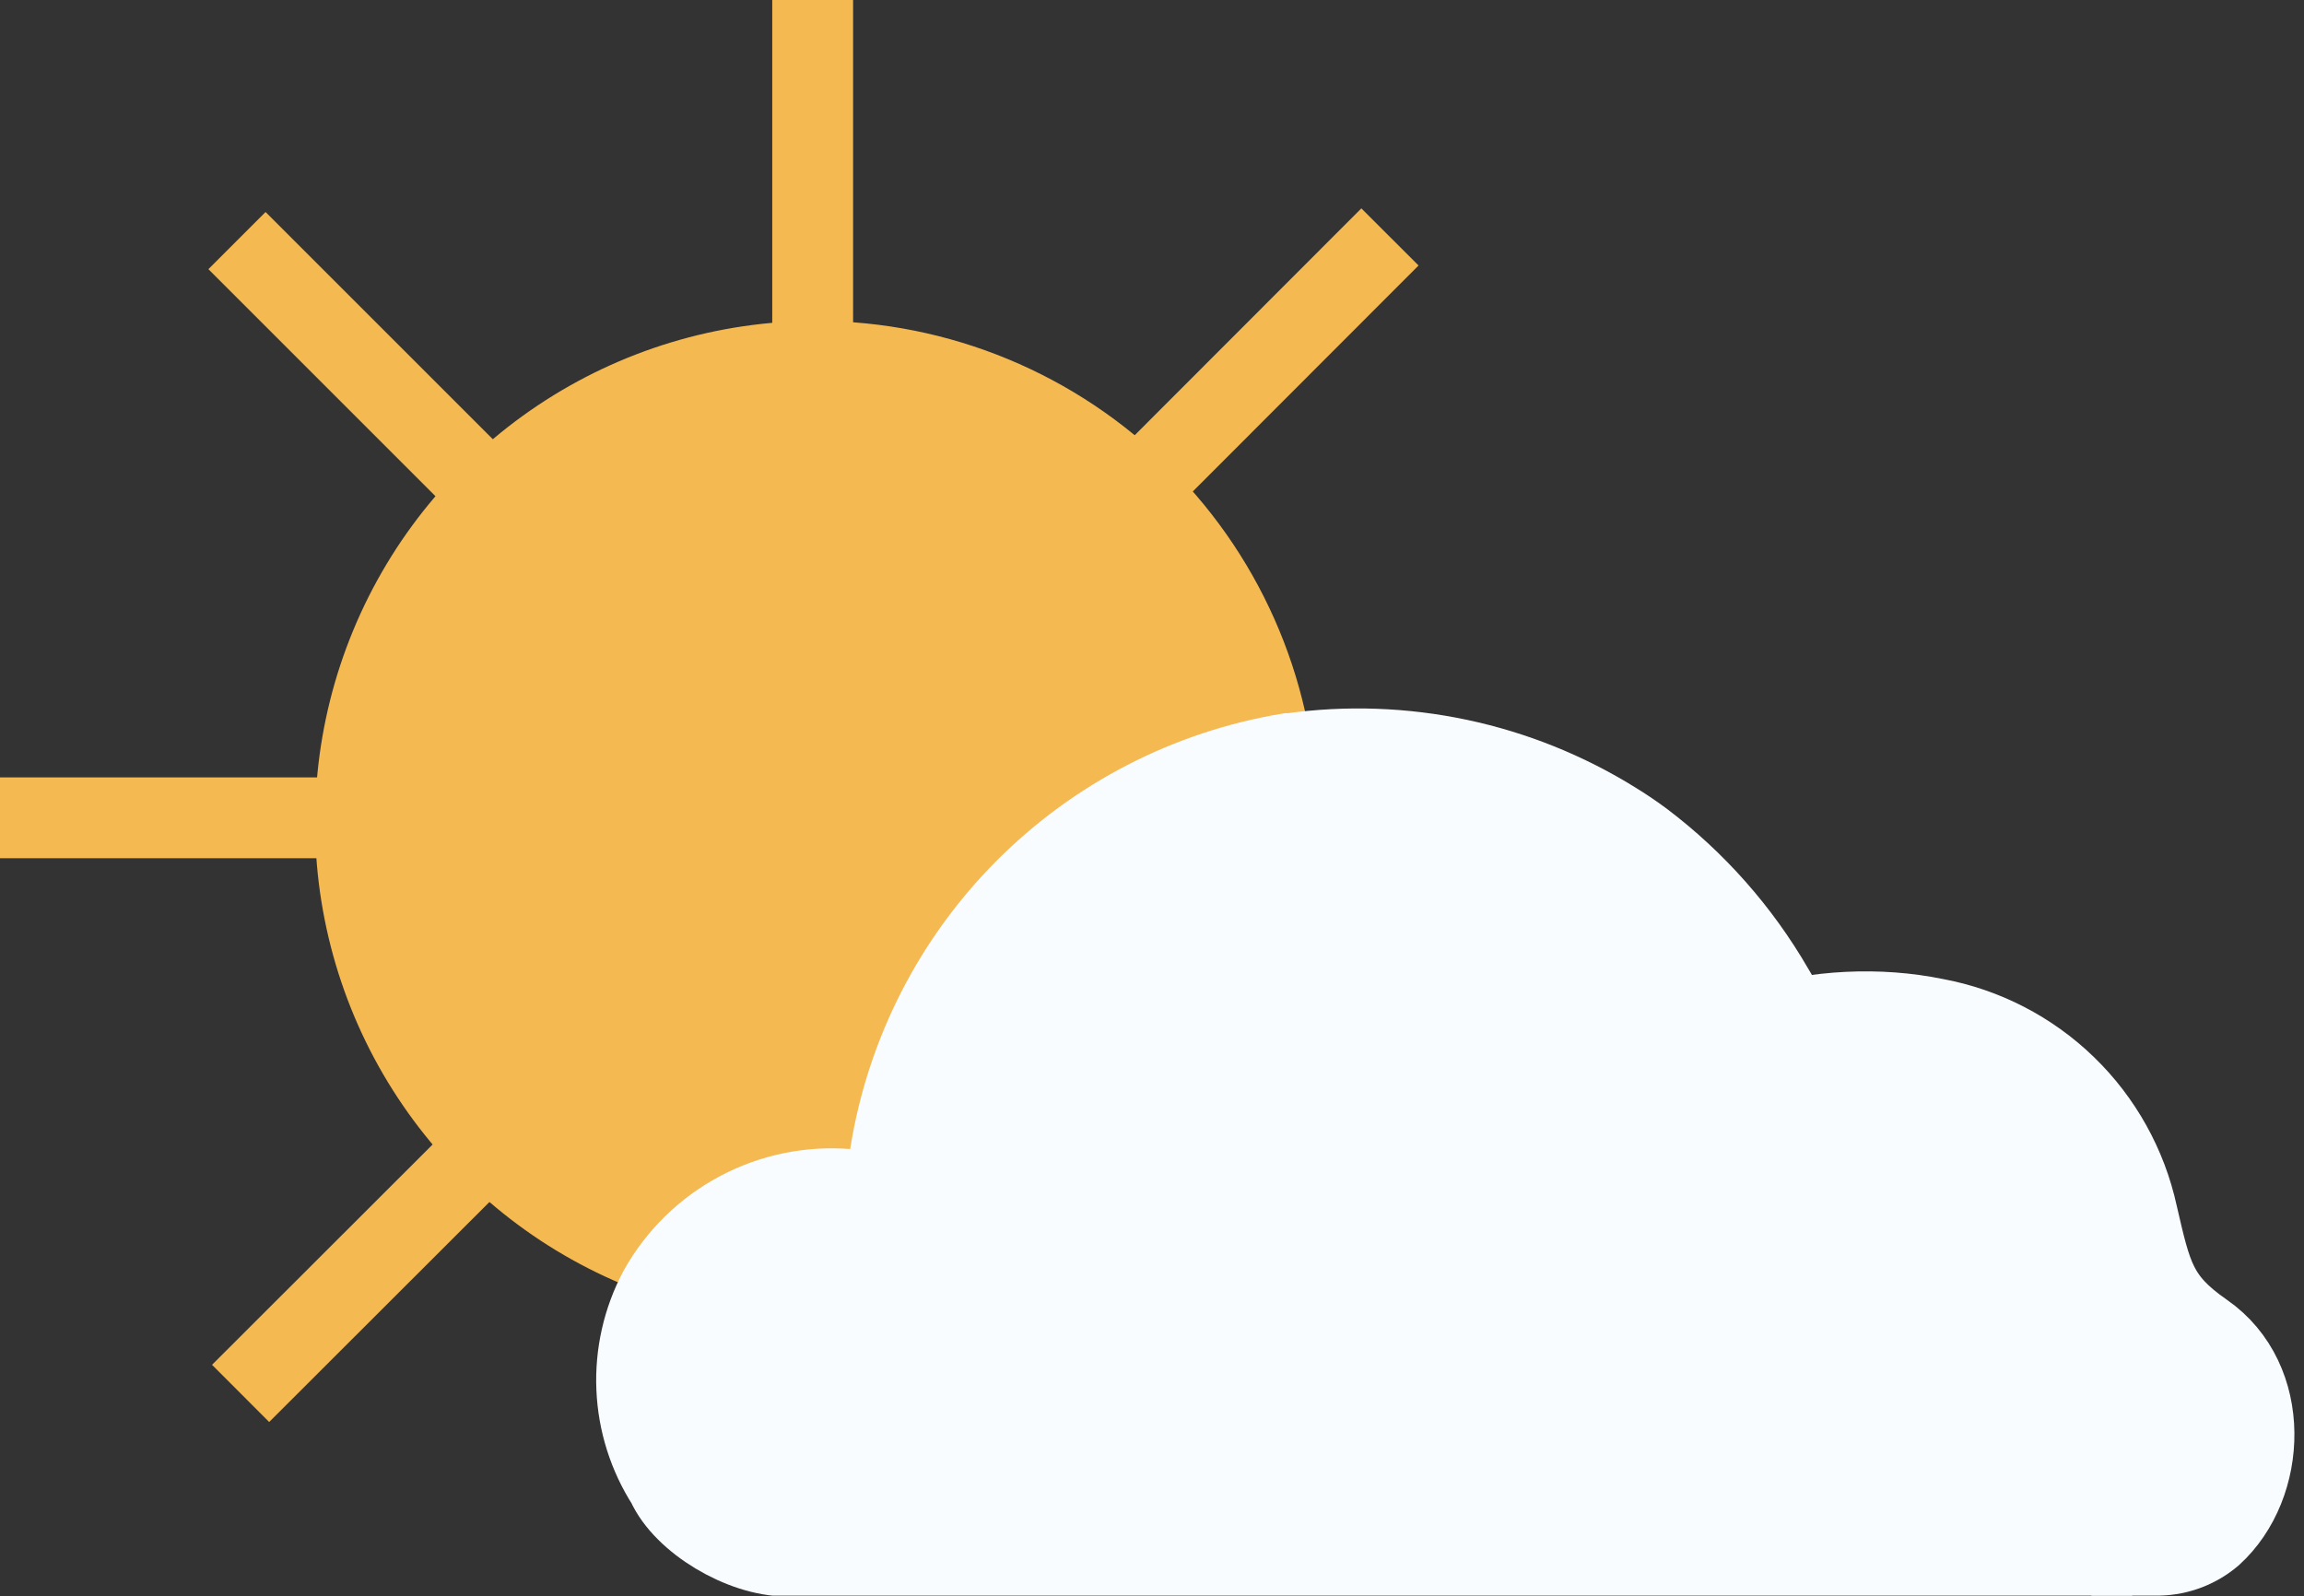 <svg width="114" height="79" viewBox="0 0 114 79" fill="none" xmlns="http://www.w3.org/2000/svg">
<rect x="0" y="0" width="114" height="79" fill="#333333" stroke="none"/>
<g clip-path="url(#clip0_3430_1530)">
<path d="M40.4 15.88C35.494 15.878 30.698 17.331 26.618 20.055C22.538 22.78 19.358 26.653 17.48 31.185C15.601 35.717 15.109 40.704 16.066 45.516C17.023 50.327 19.385 54.747 22.854 58.216C26.323 61.685 30.742 64.047 35.554 65.004C40.366 65.96 45.353 65.469 49.885 63.59C54.417 61.712 58.29 58.532 61.014 54.452C63.739 50.372 65.192 45.576 65.19 40.67C65.182 34.098 62.568 27.797 57.92 23.149C53.273 18.502 46.972 15.888 40.4 15.88V15.88Z" fill="#F5B952"/>
<path d="M91 77H38.92C36.73 77 33.83 75.28 33 73.42C32.092 72.005 31.577 70.374 31.507 68.694C31.437 67.014 31.814 65.346 32.6 63.86C33.514 62.212 34.885 60.864 36.547 59.977C38.209 59.09 40.092 58.702 41.97 58.86C43.54 58.94 43.87 58.36 44.06 57.06C44.863 52.118 47.195 47.552 50.729 44.005C54.263 40.459 58.821 38.11 63.76 37.29H63.88C69.446 36.512 75.108 37.711 79.88 40.68C80.34 40.96 80.81 41.28 81.27 41.62C83.893 43.604 86.093 46.093 87.74 48.94L88.49 50.21" fill="#F9FCFE"/>
<path d="M66.19 63.82C66.49 61.698 67.444 59.722 68.919 58.166C70.394 56.611 72.317 55.553 74.42 55.14C75.081 55.03 75.75 54.98 76.42 54.99C79.08 54.983 81.646 55.976 83.61 57.77C84.985 59.055 85.969 60.701 86.45 62.52" fill="#F9FCFE"/>
<path d="M80.26 55.63C83.26 50.98 90.21 49.27 95.75 50.41C98.186 50.861 100.434 52.022 102.213 53.745C103.992 55.469 105.222 57.68 105.75 60.1C106.46 63.16 106.68 64.32 109.04 65.96C112.4 68.29 112.17 73.49 109.45 75.96C108.72 76.582 107.799 76.935 106.84 76.96H88.84" fill="#F9FCFE"/>
<path d="M40.21 15.51V2" stroke="#F5B952" stroke-width="4" stroke-miterlimit="10" stroke-linecap="square"/>
<path d="M15.51 40.47H2" stroke="#F5B952" stroke-width="4" stroke-miterlimit="10" stroke-linecap="square"/>
<path d="M22.7 22.88L13.14 13.32" stroke="#F5B952" stroke-width="4" stroke-miterlimit="10" stroke-linecap="square"/>
<path d="M57.81 22.7L67.36 13.14" stroke="#F5B952" stroke-width="4" stroke-miterlimit="10" stroke-linecap="square"/>
<path d="M22.88 57.99L13.32 67.54" stroke="#F5B952" stroke-width="4" stroke-miterlimit="10" stroke-linecap="square"/>
<path d="M105.5 77H38.92C36.73 77 33.83 75.28 33 73.42C32.092 72.005 31.577 70.374 31.507 68.694C31.437 67.014 31.814 65.346 32.6 63.86C33.514 62.212 34.885 60.864 36.547 59.977C38.209 59.09 40.092 58.702 41.97 58.86C43.54 58.94 43.87 58.36 44.06 57.06C44.863 52.118 47.195 47.552 50.729 44.005C54.263 40.459 58.821 38.11 63.76 37.29H63.88C69.446 36.512 75.108 37.711 79.88 40.68C80.34 40.96 80.81 41.28 81.27 41.62C83.893 43.604 86.093 46.093 87.74 48.94L88.49 50.21" stroke="#F9FCFE" stroke-width="4" stroke-miterlimit="10"/>
<path d="M66.19 63.82C66.49 61.698 67.444 59.722 68.919 58.166C70.394 56.611 72.317 55.553 74.42 55.14C75.081 55.03 75.75 54.98 76.42 54.99C79.08 54.983 81.646 55.976 83.61 57.77C84.985 59.055 85.969 60.701 86.45 62.52" stroke="#F9FCFE" stroke-width="4" stroke-miterlimit="10"/>
<path d="M80.26 55.63C83.26 50.98 90.21 49.27 95.75 50.41C98.186 50.861 100.434 52.022 102.213 53.745C103.992 55.469 105.222 57.68 105.75 60.1C106.46 63.16 106.68 64.32 109.04 65.96C112.4 68.29 112.17 73.49 109.45 75.96C108.72 76.582 107.799 76.935 106.84 76.96H103.48" stroke="#F9FCFE" stroke-width="4" stroke-miterlimit="10"/>
</g>
<defs>
<clipPath id="clip0_3430_1530">
<rect width="113.56" height="78.96" fill="white"/>
</clipPath>
</defs>
</svg>

